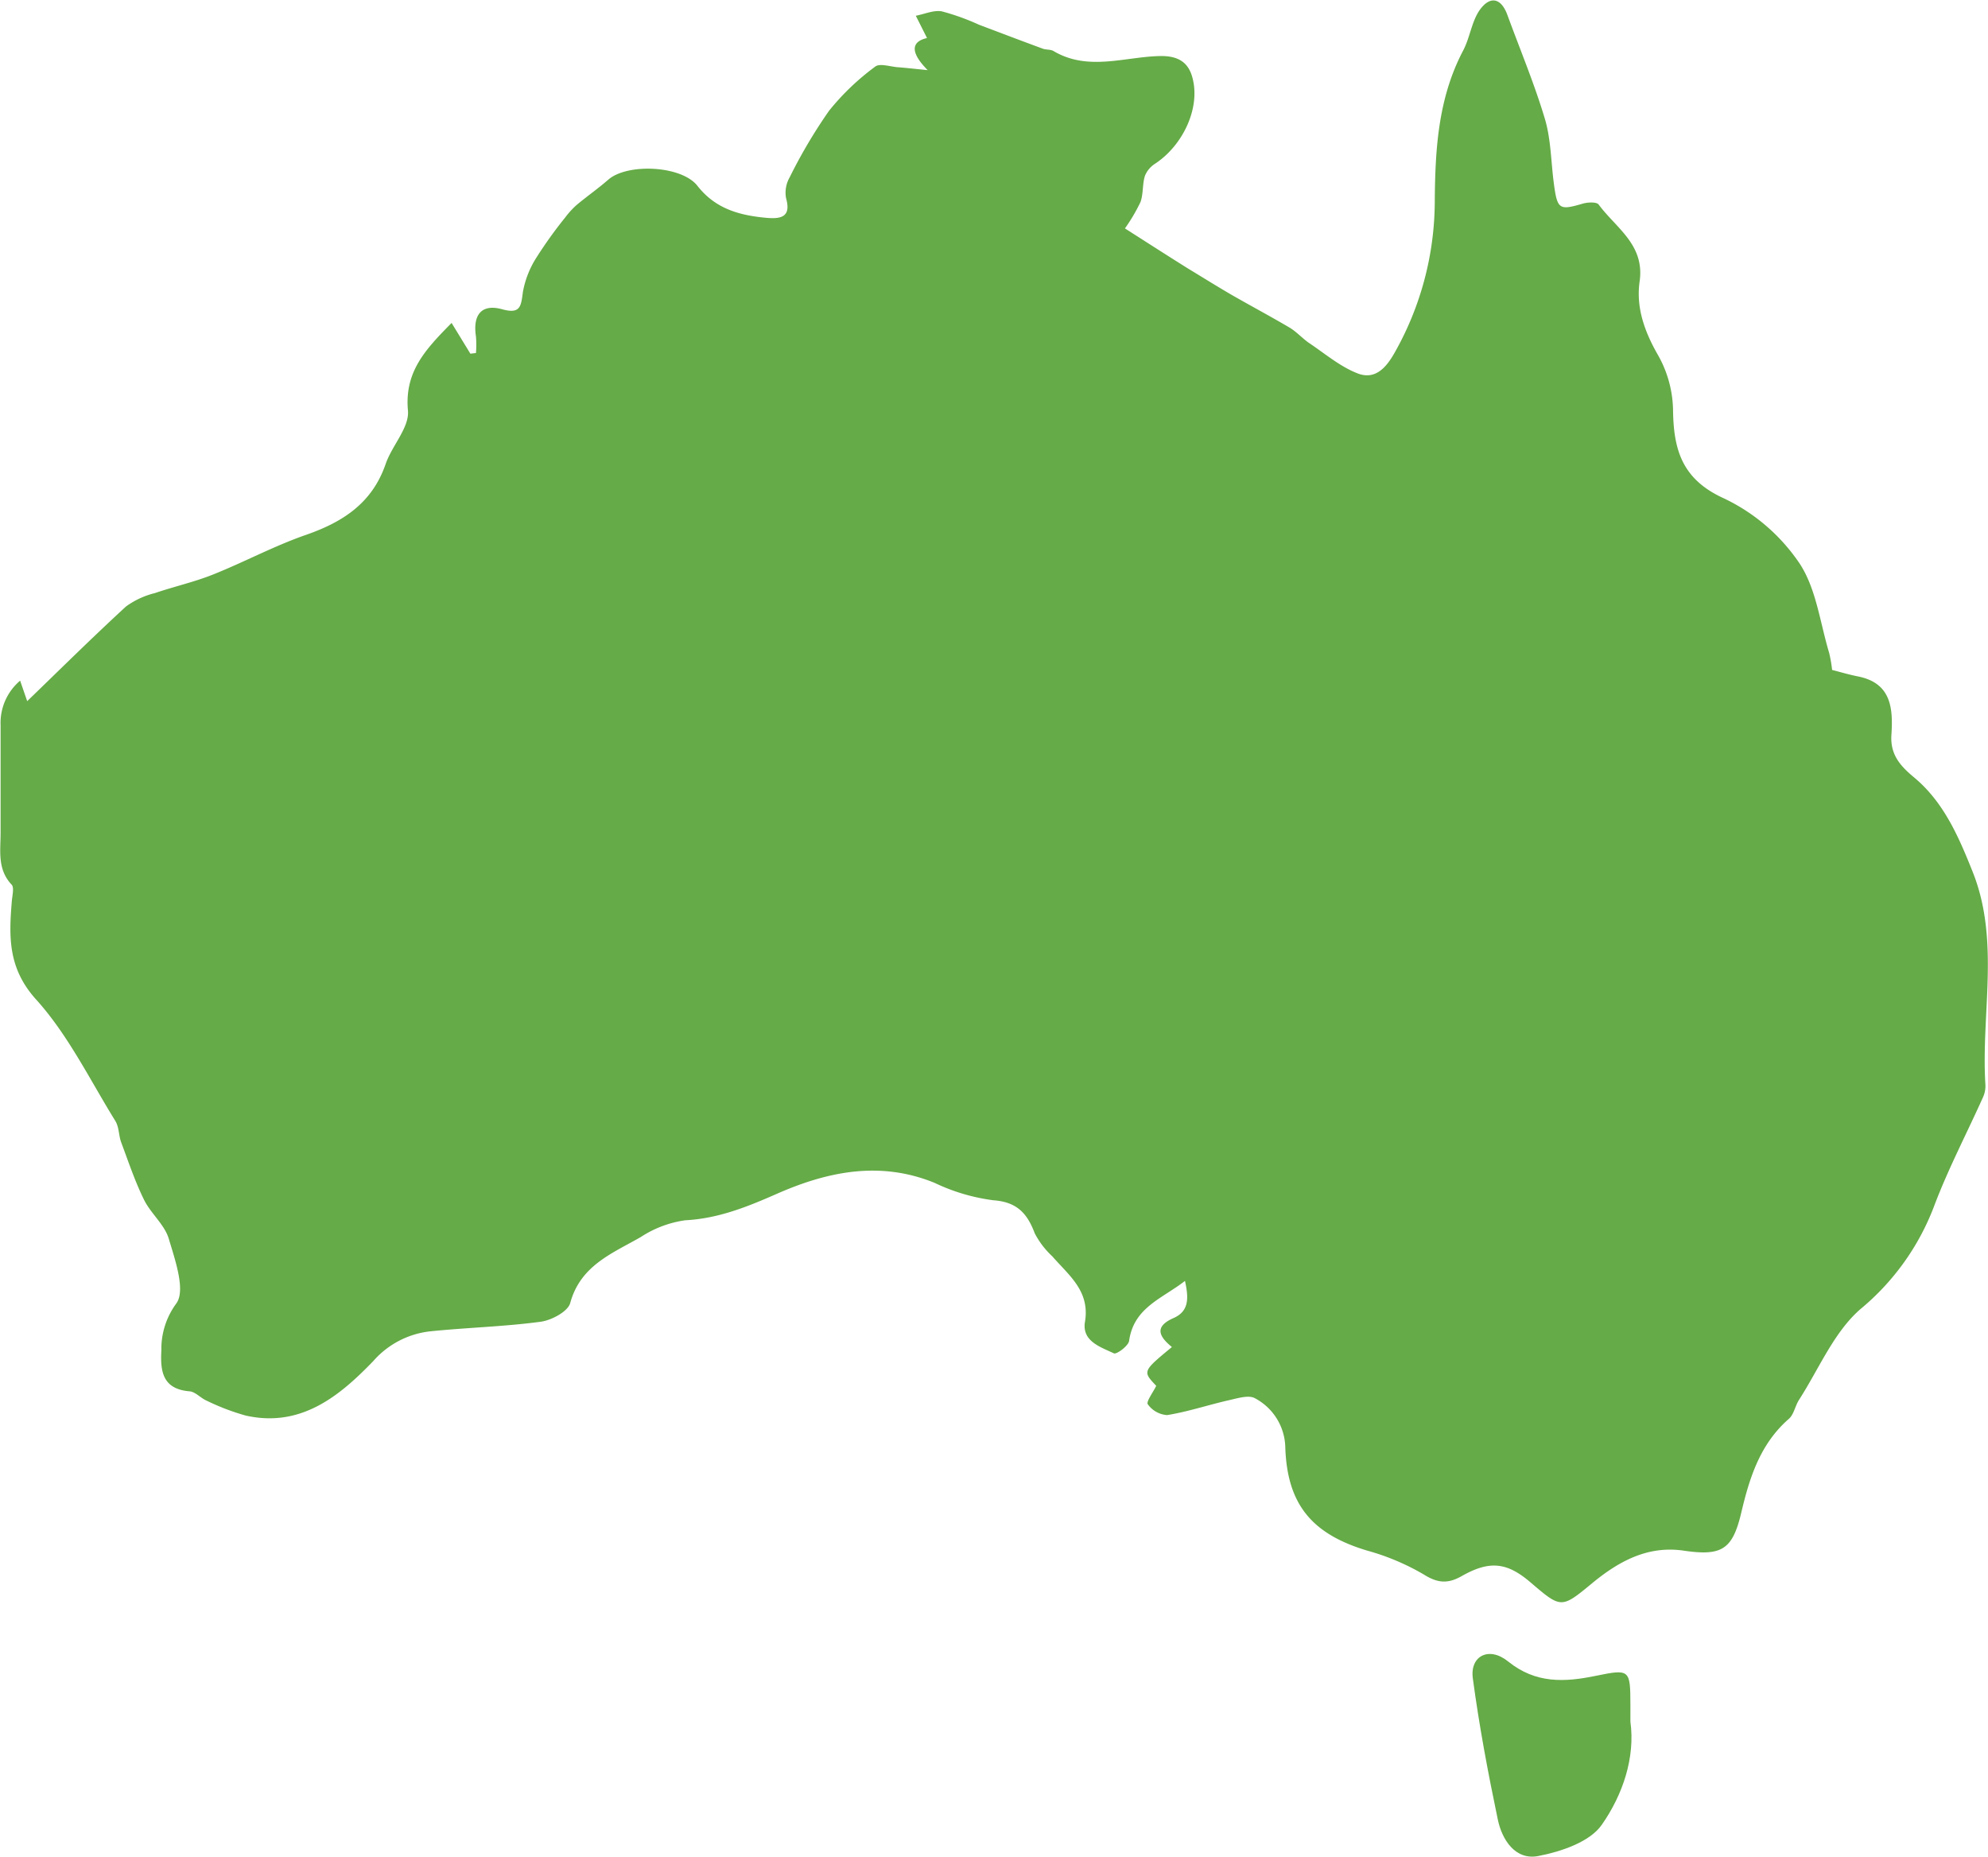 <svg id="Calque_1_Luminosité_Contraste_1_Image" data-name="Calque 1 + Luminosité/Contraste 1 Image" xmlns="http://www.w3.org/2000/svg" viewBox="0 0 267.57 249.86"><defs><style>.cls-1{fill:#65ab47;}</style></defs><title>autraliamap</title><path class="cls-1" d="M165.55,208.6c-1.85-1.95-1.85-1.95,2.11-5.22-1.7-1.39-2.45-2.72.22-3.9,2.1-.92,2.05-2.68,1.54-5-3.08,2.4-6.88,3.56-7.52,8.06-.09.68-1.68,1.86-2.05,1.69-1.81-.86-4.33-1.63-3.89-4.25.69-4.14-2.17-6.24-4.39-8.8a11.38,11.38,0,0,1-2.37-3.1c-1-2.66-2.37-4.22-5.56-4.45a26,26,0,0,1-7.89-2.33c-7.3-3-14.35-1.56-21.1,1.39-4.06,1.79-8,3.4-12.48,3.63a14.62,14.62,0,0,0-6,2.26c-3.81,2.19-8.11,3.81-9.49,8.87-.31,1.16-2.54,2.34-4,2.53-4.93.66-9.92.78-14.87,1.29a11.92,11.92,0,0,0-7.64,4c-4.56,4.73-9.76,9-17.18,7.33a30.78,30.78,0,0,1-5.24-2c-.81-.34-1.52-1.2-2.31-1.26-3.64-.3-3.95-2.71-3.79-5.53a10.3,10.3,0,0,1,2-6.28c1.29-1.74-.14-5.84-1-8.71-.56-1.91-2.43-3.41-3.34-5.27-1.22-2.48-2.1-5.12-3.07-7.72-.34-.92-.27-2-.77-2.85-3.44-5.55-6.36-11.59-10.67-16.36-3.82-4.22-3.67-8.47-3.28-13.23.06-.75.33-1.81,0-2.21-2-2.1-1.5-4.63-1.51-7.08,0-4.8,0-9.6,0-14.4a7.45,7.45,0,0,1,2.63-6l.95,2.76c4.38-4.23,8.76-8.57,13.31-12.75a11.17,11.17,0,0,1,3.9-1.8c2.58-.88,5.27-1.48,7.8-2.49,4.21-1.68,8.25-3.86,12.52-5.34,5-1.74,8.92-4.3,10.72-9.55.85-2.46,3.18-4.88,3-7.14-.5-5.3,2.4-8.3,5.87-11.83l2.53,4.14.75-.09a13.83,13.83,0,0,0,0-2.23c-.45-2.95.78-4.42,3.53-3.66,2.48.69,2.54-.43,2.79-2.34a12.84,12.84,0,0,1,1.88-4.71A58,58,0,0,1,86,51.37a11.24,11.24,0,0,1,1.58-1.72c1.38-1.15,2.87-2.19,4.22-3.37,2.55-2.23,9.84-1.93,12,.83,2.47,3.16,5.78,4,9.44,4.32,1.85.14,3.19-.17,2.49-2.65a4.15,4.15,0,0,1,.48-2.81A69,69,0,0,1,121.52,37a33.23,33.23,0,0,1,6.2-5.93c.61-.49,2,0,3.07.08s2,.19,4,.39c-2.5-2.52-2.11-3.87-.09-4.32l-1.51-3c1.17-.22,2.41-.79,3.51-.59a31.49,31.49,0,0,1,5,1.8c2.86,1.08,5.72,2.17,8.58,3.22.46.17,1.05.08,1.45.32,4.7,2.79,9.7.72,14.51.67,2.56,0,3.67,1.1,4.16,2.83,1.16,4.08-1.22,9.17-5,11.66a3.46,3.46,0,0,0-1.38,1.66c-.34,1.12-.2,2.39-.58,3.48a23.8,23.8,0,0,1-2.1,3.57c2.87,1.83,5.68,3.64,8.51,5.41,2,1.21,3.9,2.4,5.88,3.55,2.58,1.48,5.21,2.88,7.77,4.39.9.54,1.64,1.36,2.52,2,2.18,1.45,4.24,3.23,6.63,4.16s3.88-.81,5-2.81a41.54,41.54,0,0,0,5.39-20.3c.05-7.06.45-13.93,3.82-20.34.91-1.72,1.13-3.86,2.21-5.43,1.42-2,2.91-1.65,3.75.66,1.71,4.67,3.64,9.27,5.05,14,.83,2.81.81,5.88,1.22,8.83.45,3.32.74,3.46,3.85,2.55.67-.2,1.88-.26,2.16.12,2.33,3.16,6.23,5.39,5.51,10.36-.5,3.5.67,6.77,2.5,9.94a15.54,15.54,0,0,1,2,7.36c.07,5.4,1.24,9.35,6.89,11.9a25.48,25.48,0,0,1,10.06,8.62c2.31,3.41,2.81,8,4.06,12.15a18.46,18.46,0,0,1,.4,2.3c1.24.32,2.35.65,3.47.87,4.53.89,4.74,4.35,4.51,7.86-.18,2.68,1.21,4.2,3.06,5.74,4,3.33,6,8,7.87,12.68,3.72,9.3,1.12,19.09,1.72,28.65a3.65,3.65,0,0,1-.33,1.72c-2.19,4.88-4.69,9.64-6.57,14.63a33.26,33.26,0,0,1-9.9,13.85c-3.59,3.11-5.6,8.06-8.28,12.22-.53.82-.7,2-1.39,2.58-3.84,3.36-5.27,7.87-6.38,12.58-1.18,5-2.61,5.9-7.78,5.14-4.82-.7-8.71,1.43-12.28,4.37-4.17,3.44-4.17,3.44-8.28-.07-3.19-2.74-5.52-3-9.25-.9-1.87,1.08-3.26,1-5.15-.19a31.82,31.82,0,0,0-7.64-3.22c-7.45-2.24-10.76-6.24-11-13.94a7.66,7.66,0,0,0-4.07-6.55c-.84-.49-2.36,0-3.53.26-2.78.63-5.5,1.55-8.31,2a3.49,3.49,0,0,1-2.59-1.45C164.16,210.76,165.09,209.54,165.55,208.6Z" transform="translate(-9.93 -22.1)"/><path class="cls-1" d="M229.37,253.8c.66,4.8-1,9.8-3.85,13.87-1.6,2.32-5.49,3.62-8.56,4.21s-4.87-2.17-5.44-4.93c-1.32-6.3-2.51-12.64-3.36-19-.4-3,2.18-4.34,4.76-2.25,3.72,3,7.61,2.79,11.79,1.93,4.58-.94,4.65-.86,4.66,3.89Z" transform="translate(-9.93 -22.1)"/></svg>
